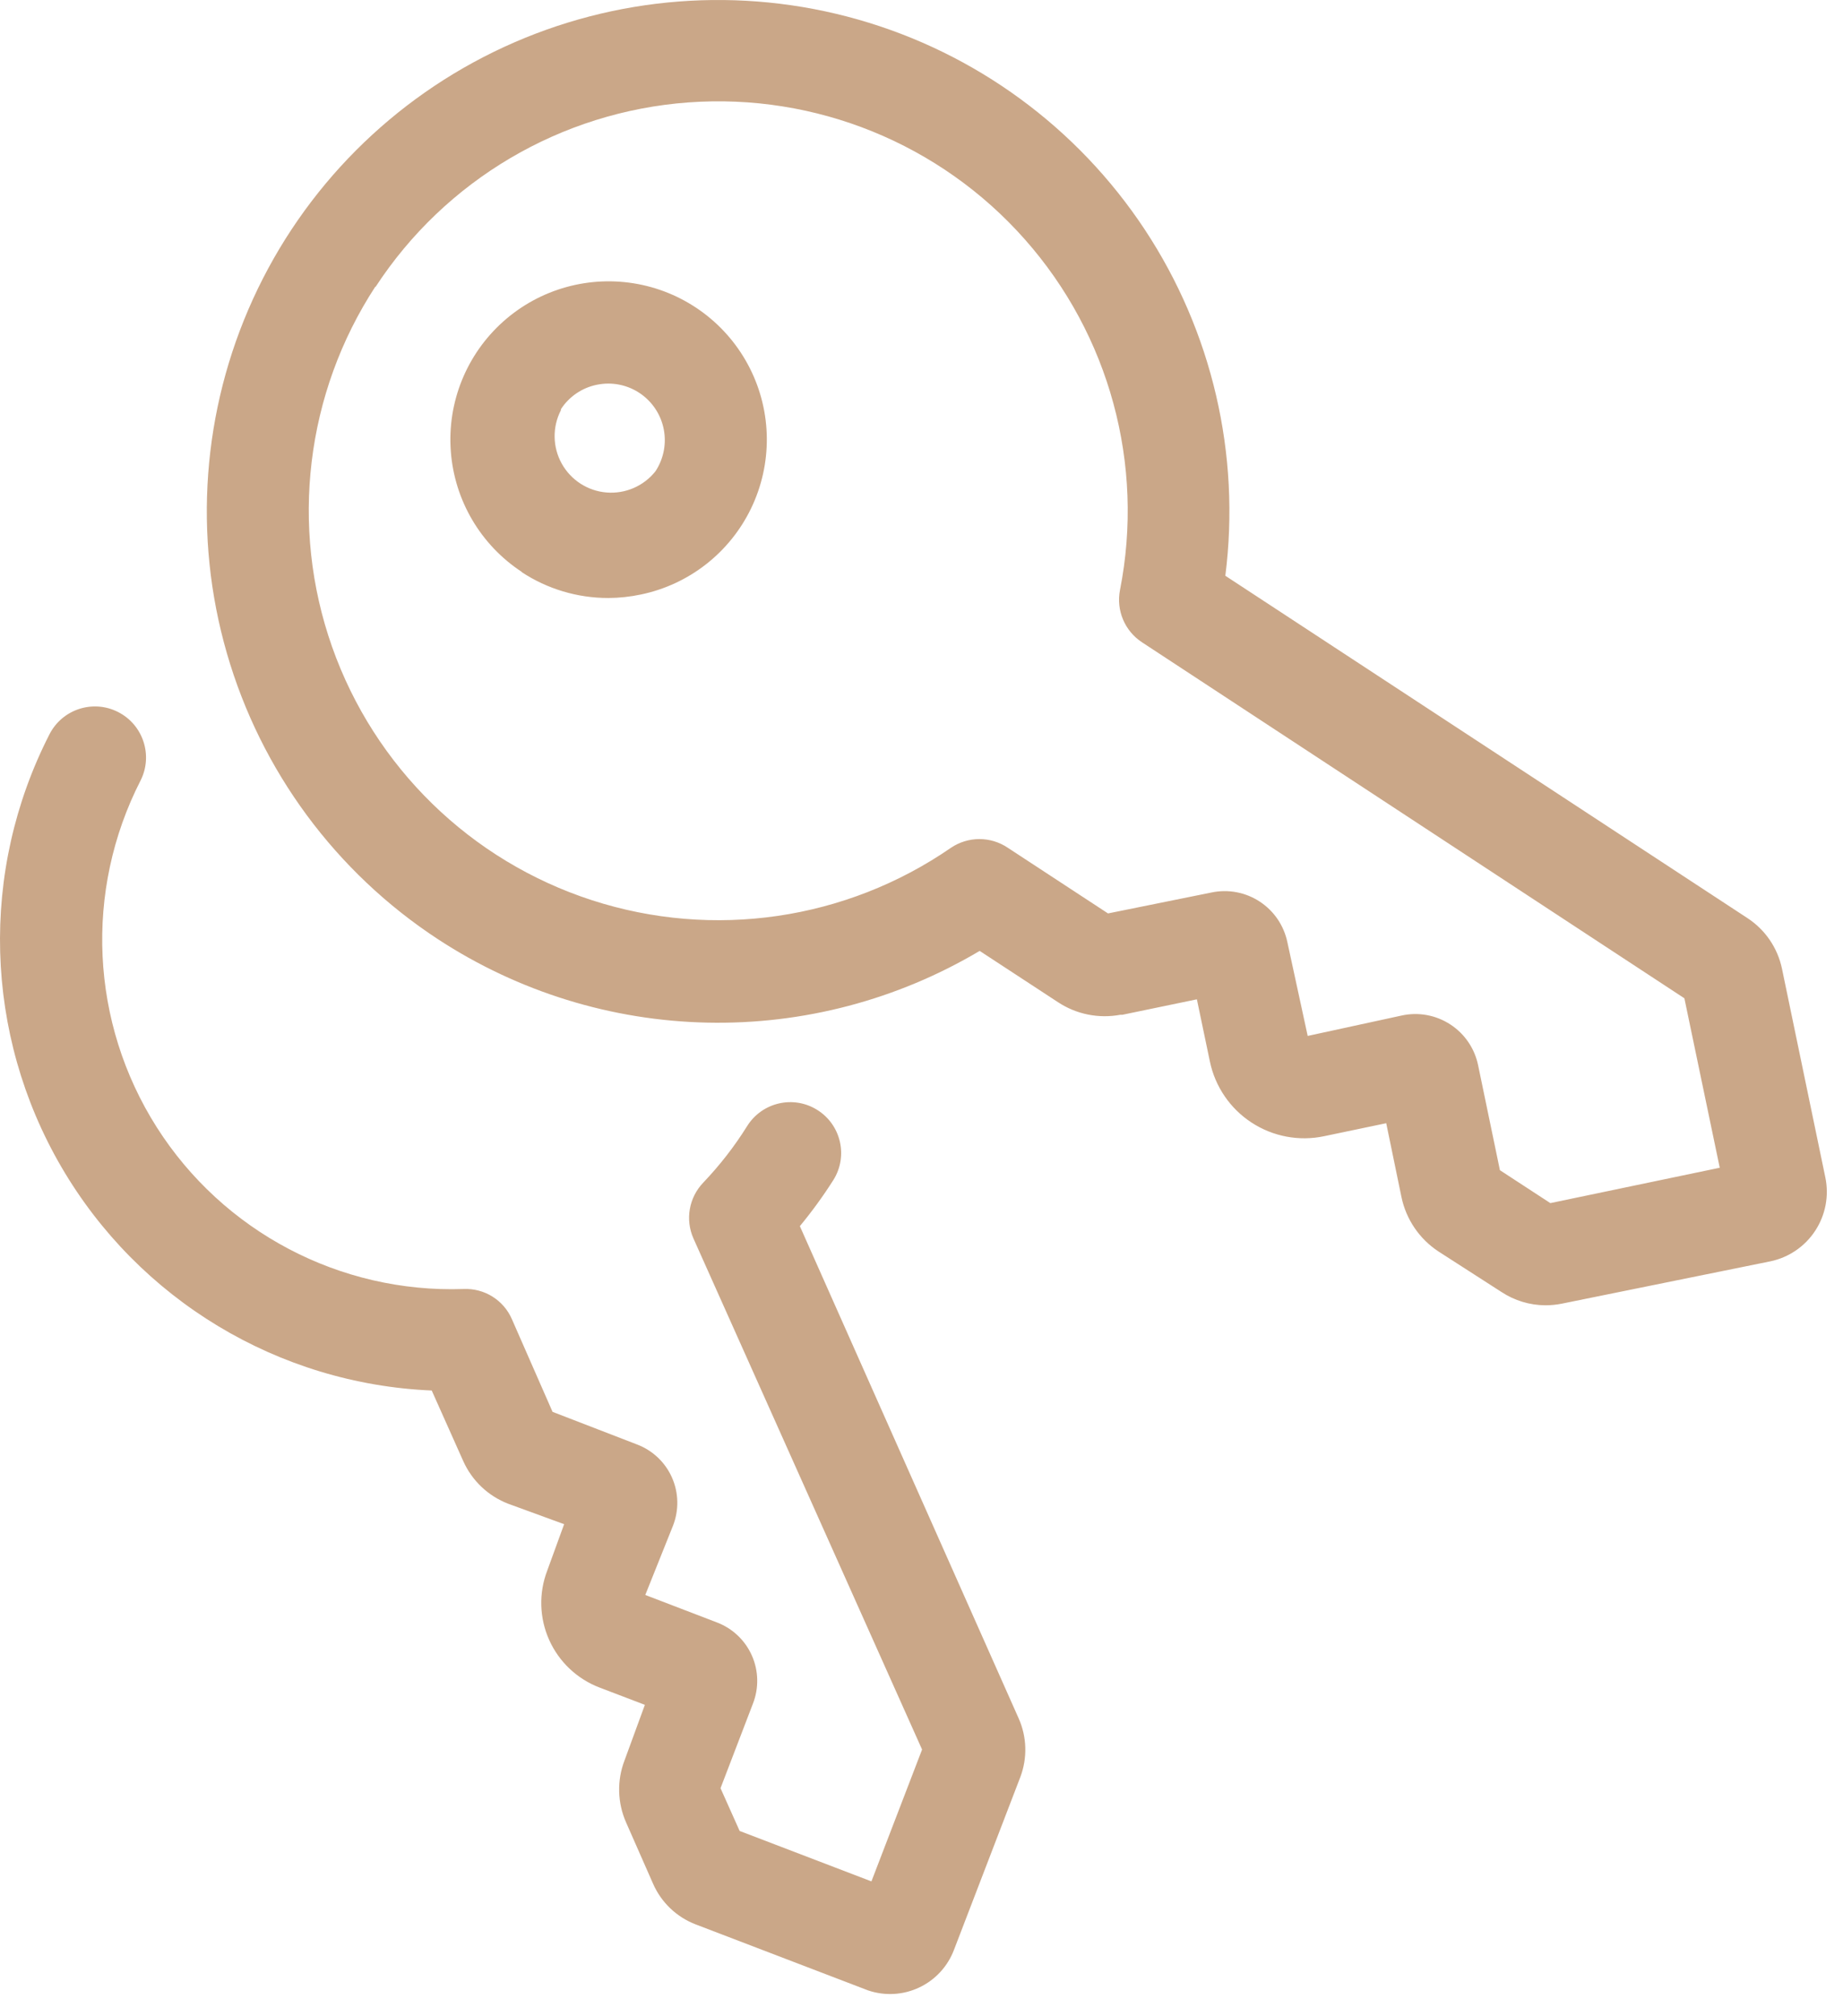 <svg xmlns="http://www.w3.org/2000/svg" width="64" height="70" viewBox="0 0 64 70" fill="none">
  <g clip-path="url(#clip0_1_1572)">
    <path fill-rule="evenodd" clip-rule="evenodd" d="M15.213 32.61C17.996 34.43 21.234 35.432 24.558 35.503C27.883 35.575 31.161 34.711 34.02 33.013L36.739 34.793C37.378 35.215 38.155 35.371 38.907 35.23H38.978L41.563 34.694L42.015 36.855C42.197 37.724 42.716 38.486 43.459 38.971C44.202 39.458 45.108 39.629 45.977 39.447L48.138 38.995L48.667 41.559C48.828 42.331 49.288 43.009 49.946 43.444L52.142 44.856C52.595 45.154 53.126 45.315 53.668 45.316C53.86 45.316 54.052 45.297 54.24 45.259L61.479 43.79C62.119 43.656 62.679 43.273 63.036 42.727C63.394 42.179 63.52 41.513 63.386 40.873L61.882 33.635C61.731 32.908 61.296 32.273 60.674 31.869L42.551 19.989C43.086 15.778 42.093 11.514 39.754 7.971C37.413 4.428 33.882 1.841 29.799 0.679C25.715 -0.484 21.35 -0.145 17.495 1.635C13.641 3.414 10.551 6.516 8.787 10.378C7.023 14.24 6.701 18.606 7.88 22.684C9.059 26.764 11.66 30.285 15.213 32.61ZM13.037 9.967C15.46 6.252 19.478 3.881 23.902 3.556C28.325 3.231 32.647 4.988 35.587 8.309C38.528 11.629 39.751 16.131 38.893 20.483C38.755 21.187 39.056 21.904 39.656 22.298L58.492 34.658L59.72 40.541L53.837 41.769L52.086 40.626L51.33 36.988C51.211 36.403 50.863 35.89 50.362 35.565C49.861 35.239 49.251 35.128 48.667 35.258L45.411 35.965L44.705 32.709C44.584 32.13 44.239 31.624 43.745 31.301C43.251 30.977 42.649 30.864 42.071 30.985L38.477 31.712L34.995 29.431C34.399 29.03 33.62 29.031 33.024 29.432C29.378 31.947 24.769 32.62 20.555 31.253C16.342 29.886 13.006 26.634 11.532 22.457C10.059 18.279 10.615 13.655 13.037 9.946L13.037 9.967ZM14.992 48.275L16.087 50.726C16.393 51.409 16.957 51.942 17.655 52.209L19.59 52.916L19.004 54.526C18.705 55.305 18.729 56.171 19.07 56.933C19.41 57.694 20.04 58.289 20.819 58.587L22.394 59.188L21.688 61.116C21.419 61.815 21.44 62.592 21.744 63.276L22.677 65.395C22.96 66.044 23.492 66.553 24.152 66.808L30.148 69.103C30.732 69.3 31.368 69.263 31.924 68.999C32.481 68.736 32.912 68.266 33.129 67.691L35.432 61.695C35.681 61.035 35.661 60.304 35.375 59.66L27.776 42.569C28.197 42.059 28.586 41.524 28.941 40.965C29.458 40.139 29.207 39.05 28.379 38.533C27.553 38.016 26.464 38.267 25.946 39.094C25.506 39.799 24.995 40.456 24.421 41.058C23.924 41.576 23.789 42.343 24.082 42.999L32.02 60.74L30.261 65.317L25.685 63.566L25.021 62.082L26.144 59.152C26.357 58.611 26.345 58.008 26.11 57.477C25.875 56.946 25.437 56.532 24.894 56.326L22.408 55.373L23.369 52.972C23.582 52.431 23.57 51.828 23.335 51.297C23.1 50.766 22.662 50.352 22.118 50.147L19.188 49.016L17.775 45.796C17.487 45.135 16.822 44.72 16.101 44.751C11.805 44.9 7.75 42.763 5.443 39.135C3.137 35.507 2.922 30.93 4.879 27.102C5.322 26.228 4.972 25.161 4.098 24.718C3.225 24.275 2.157 24.625 1.715 25.499C-0.712 30.248 -0.554 35.906 2.131 40.514C4.818 45.122 9.663 48.047 14.992 48.275ZM21.123 20.761C20.052 20.762 19.003 20.448 18.108 19.857L18.122 19.857C16.693 18.92 15.781 17.373 15.655 15.669C15.527 13.966 16.201 12.3 17.475 11.163C18.749 10.025 20.48 9.545 22.159 9.863C23.836 10.181 25.272 11.262 26.041 12.788C26.81 14.313 26.825 16.109 26.083 17.648C25.341 19.187 23.926 20.293 22.254 20.64C21.882 20.719 21.503 20.759 21.123 20.761ZM20.721 13.359C20.21 13.464 19.762 13.769 19.478 14.207L19.478 14.242C19.177 14.825 19.188 15.52 19.506 16.094C19.825 16.668 20.409 17.045 21.063 17.098C21.717 17.151 22.355 16.875 22.762 16.361C23.023 15.964 23.132 15.486 23.068 15.016C23.004 14.545 22.772 14.114 22.415 13.802C22.057 13.489 21.598 13.317 21.123 13.317C20.988 13.317 20.854 13.332 20.721 13.359Z" fill="#CAA788"/>
  </g>
  <defs>
    <clipPath id="clip0_1_1572">
      <rect width="63.459" height="69.228" fill="white"/>
    </clipPath>
  </defs>
</svg>